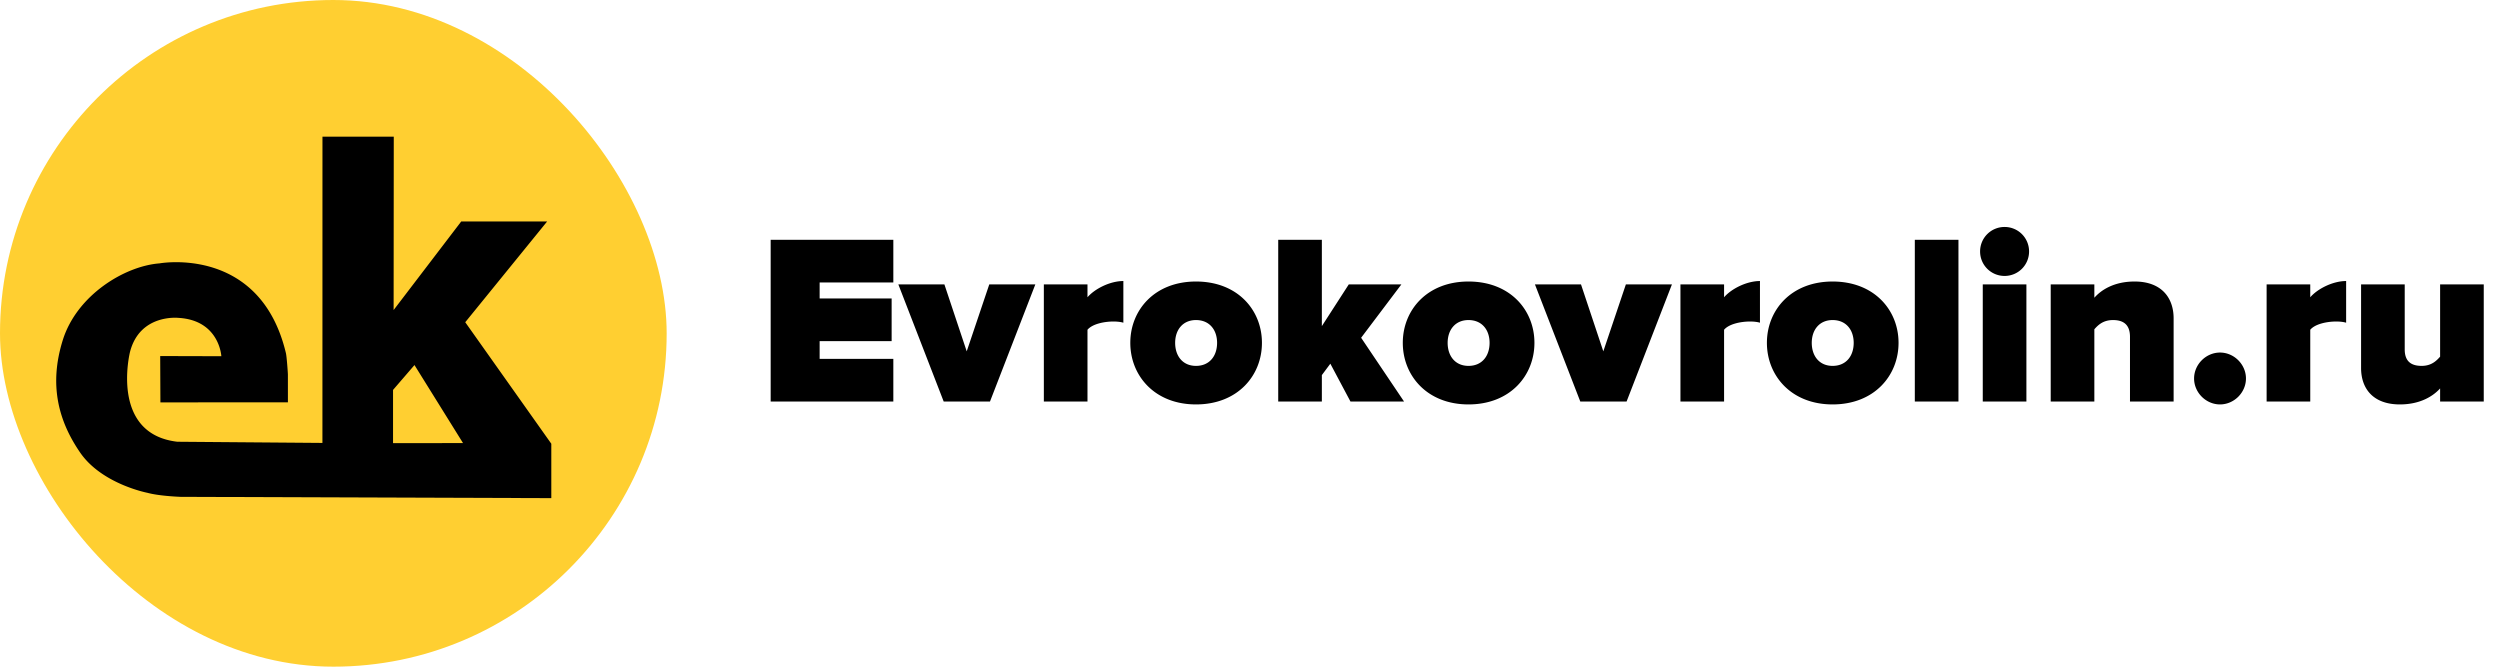 <svg width="330" height="88" fill="none" xmlns="http://www.w3.org/2000/svg"><rect width="88" height="88" rx="44" fill="#FFCF31"/><path d="M61.413 42.534L72.225 29.23l-11.346.008-8.922 11.688.02-22.89h-9.412l-.005 40.43-19.158-.156c-8.955-1.052-6.239-11.866-6.239-11.866 1.3-5.027 6.356-4.487 6.356-4.487 5.45.293 5.699 5.064 5.699 5.064l-8.072-.022.028 6.116 16.83-.007-.002-3.69c-.016-.392-.155-2.358-.26-2.799-3.402-14.29-16.693-11.852-16.693-11.852-4.587.352-10.899 4.18-12.76 10.123-1.86 5.942-.563 10.697 2.292 14.852 2.856 4.155 8.89 5.313 8.89 5.313 1.616.438 4.37.529 4.37.529l48.932.171v-7.182l-11.36-16.038zM51.881 58.49v-7.02l2.83-3.283 6.41 10.302-9.24.001zM117.92 53v-5.632h-9.728v-2.336h9.504V39.4h-9.504v-2.112h9.728v-5.632h-16.192V53h16.192zm12.759 0l5.984-15.456h-6.08l-2.976 8.832-2.944-8.832h-6.08L124.567 53h6.112zm12.869 0v-9.472c.64-.768 2.208-1.088 3.424-1.088.544 0 1.024.064 1.312.16v-5.504c-1.76 0-3.776 1.024-4.736 2.144v-1.696h-5.76V53h5.76zm14.324.384c5.504 0 8.704-3.808 8.704-8.128s-3.2-8.096-8.704-8.096c-5.472 0-8.672 3.776-8.672 8.096s3.2 8.128 8.672 8.128zm0-5.088c-1.76 0-2.752-1.312-2.752-3.04 0-1.696.992-3.008 2.752-3.008 1.792 0 2.784 1.312 2.784 3.008 0 1.728-.992 3.04-2.784 3.04zM185.333 53l-5.664-8.416 5.312-7.04h-6.944l-3.552 5.504V31.656h-5.76V53h5.76v-3.488l1.12-1.504L178.261 53h7.072zm8.508.384c5.504 0 8.704-3.808 8.704-8.128s-3.2-8.096-8.704-8.096c-5.472 0-8.672 3.776-8.672 8.096s3.2 8.128 8.672 8.128zm0-5.088c-1.76 0-2.752-1.312-2.752-3.04 0-1.696.992-3.008 2.752-3.008 1.792 0 2.784 1.312 2.784 3.008 0 1.728-.992 3.04-2.784 3.04zM214.71 53l5.984-15.456h-6.08l-2.976 8.832-2.944-8.832h-6.08L208.598 53h6.112zm12.869 0v-9.472c.64-.768 2.208-1.088 3.424-1.088.544 0 1.024.064 1.312.16v-5.504c-1.76 0-3.776 1.024-4.736 2.144v-1.696h-5.76V53h5.76zm14.325.384c5.504 0 8.704-3.808 8.704-8.128s-3.2-8.096-8.704-8.096c-5.472 0-8.672 3.776-8.672 8.096s3.2 8.128 8.672 8.128zm0-5.088c-1.76 0-2.752-1.312-2.752-3.04 0-1.696.992-3.008 2.752-3.008 1.792 0 2.784 1.312 2.784 3.008 0 1.728-.992 3.04-2.784 3.04zM258.516 53V31.656h-5.76V53h5.76zm6.089-16.576a3.223 3.223 0 003.232-3.232 3.223 3.223 0 00-3.232-3.232 3.223 3.223 0 00-3.232 3.232 3.223 3.223 0 003.232 3.232zM267.485 53V37.544h-5.76V53h5.76zm19.433 0V42.024c0-2.688-1.568-4.864-5.152-4.864-2.72 0-4.416 1.12-5.312 2.144v-1.76h-5.76V53h5.76v-9.536c.48-.544 1.152-1.216 2.464-1.216 1.376 0 2.24.608 2.24 2.208V53h5.76zm6.125.384c1.856 0 3.424-1.568 3.424-3.424 0-1.856-1.568-3.424-3.424-3.424-1.856 0-3.424 1.568-3.424 3.424 0 1.856 1.568 3.424 3.424 3.424zM304.954 53v-9.472c.64-.768 2.208-1.088 3.424-1.088.544 0 1.024.064 1.312.16v-5.504c-1.76 0-3.776 1.024-4.736 2.144v-1.696h-5.76V53h5.76zm22.901 0V37.544h-5.76v9.536c-.48.544-1.152 1.216-2.432 1.216-1.408 0-2.24-.608-2.24-2.176v-8.576h-5.76v11.04c0 2.656 1.536 4.8 5.12 4.8 2.72 0 4.416-1.12 5.312-2.112V53h5.76z" fill="#000"/></svg>